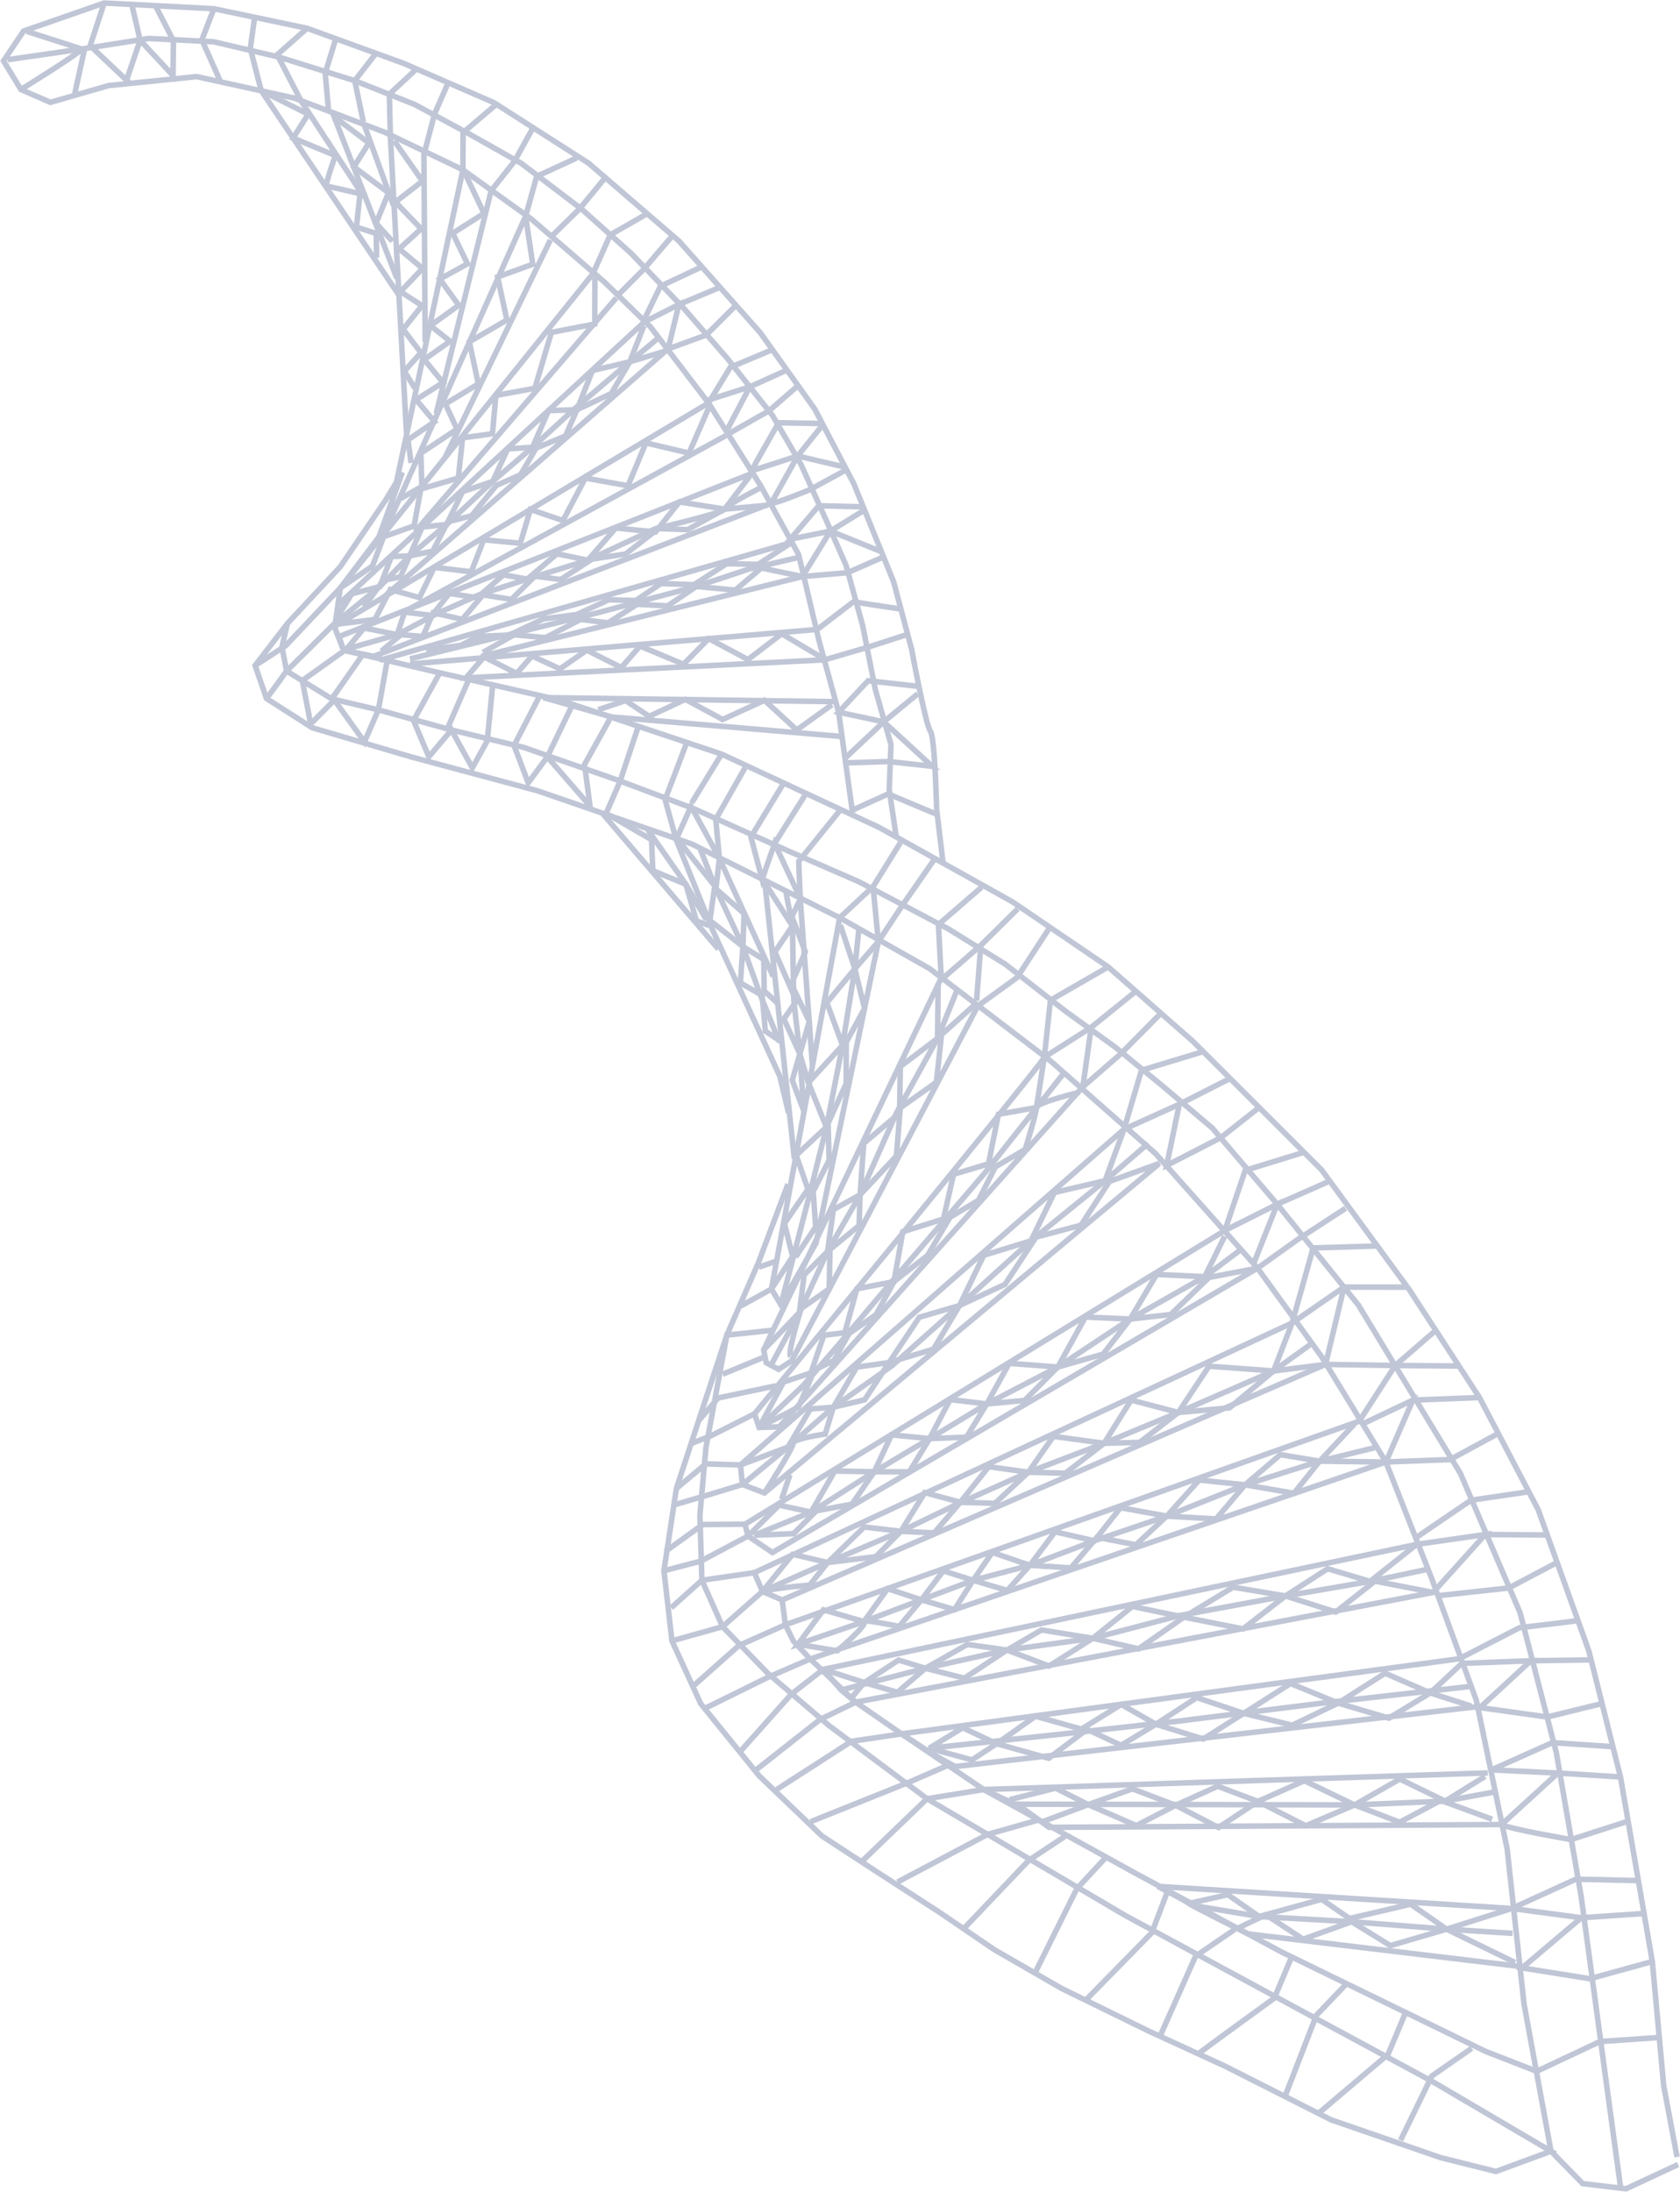<svg xmlns="http://www.w3.org/2000/svg" xmlns:xlink="http://www.w3.org/1999/xlink" width="454.924" height="593.548" viewBox="0 0 454.924 593.548">
  <defs>
    <clipPath id="clip-path">
      <rect id="Rectangle_591" data-name="Rectangle 591" width="454.924" height="593.548" fill="none" stroke="#031d5c" stroke-width="1.5"/>
    </clipPath>
  </defs>
  <g id="Group_51866" data-name="Group 51866" transform="translate(0 0.004)" opacity="0.25">
    <g id="Group_51865" data-name="Group 51865" transform="translate(0 -0.004)" clip-path="url(#clip-path)">
      <path id="Path_46031" data-name="Path 46031" d="M640.672,929.57l-3.62-19.3-3.079-33.633-8.622-49.977-8.564-34.123-13.721-38.269-15.9-30.355L568.2,694.755l-23.817-32.536-34.857-34.812-22.9-20.106L460.74,589.693l-36.162-20.184-42.644-19.842-43.666-14.589-33.417-7.591-25.27-5.943-2.4-6.112,1.512-10.739,10.448-13.811,6.354-17.494-4.542,7.519-12.3,18.068-14.268,15.313-8.757,11.381,3.073,8.936,12.377,7.925,26.936,7.935,34.018,9.12,41.837,14.425,40.051,19.979L438.3,607.777l32.78,25.043,28.359,25.016,27.637,31.034,17.39,24.038,17.362,28.457,12.315,31.324L586.3,805.843l8.373,40.372,4.554,41.873L606.533,928l8.585,8.772,11.741,1.409,14.089-6.575" transform="translate(-186.544 -345.461)" fill="none" stroke="#031d5c" stroke-width="1.5"/>
      <path id="Path_46032" data-name="Path 46032" d="M834.545,1027.871c-.43,1.712-78.473,96.566-78.473,96.566l1.236,3.7,5.451-.158,82.219-92.085,10.191-8.858L865.9,1016.2" transform="translate(-551.755 -741.589)" fill="none" stroke="#031d5c" stroke-width="1.5"/>
      <path id="Path_46033" data-name="Path 46033" d="M813.331,944.309,765.2,1045.122l.7,3.472,3.343,1.772,3.519-2.266,50.42-96.123,10.641-7.711,8.537-13.059" transform="translate(-558.413 -679.561)" fill="none" stroke="#031d5c" stroke-width="1.5"/>
      <path id="Path_46034" data-name="Path 46034" d="M645.014,1048.238l-3.4-24.908-7.266-53.818-6.743-39.028-9.8-37.827-16.165-37.75-27.627-45.592-21.981-27.3-17.6-20.647-13.88-11.744-12.365-10.135-13.245-9.568-16.54-12.9-15.454-9.581-24.2-12.758-19.159-8.345-25.429-11.393-20.953-7.861-25.292-8.8-19.485-4.689-19.786-5.453-12.635-2.971-12.227-7.542-1.257-6.562,1.486-6.318" transform="translate(-206.18 -455.911)" fill="none" stroke="#031d5c" stroke-width="1.5"/>
      <path id="Path_46035" data-name="Path 46035" d="M698.89,1186.476l-7.977,21.219-8.577,19.691-5.938,17.992-7.723,23.546L665.3,1291.2l2.174,18.992,7.789,17.006,15.852,19.569,16.978,16.26,14.54,9.5,17.079,11.032,15.021,10.227,18.151,10.474,23.792,11.646,20.573,9.453,28.732,14.537,29.594,10.214,15.029,3.758,14.9-5.484-32.058-18.839-83.231-44.995-53.664-31.607-26.523-19.785-16.609-14.2-12.235-12.612-5.6-12.572-.543-17.649,1.633-18.283,5.668-30.456,12.28-1.3" transform="translate(-485.515 -865.847)" fill="none" stroke="#031d5c" stroke-width="1.5"/>
      <line id="Line_140" data-name="Line 140" x1="2.25" y2="6.618" transform="translate(211.65 399.37)" fill="none" stroke="#031d5c" stroke-width="1.5"/>
      <path id="Path_46036" data-name="Path 46036" d="M969.145,1368.482l-17.036-.14-9.732,15.073-155.4,55.141,2.184,4.434,4.544,4.829,155.888-53.348,7.3-16.764-13.568,6.436" transform="translate(-574.307 -998.568)" fill="none" stroke="#031d5c" stroke-width="1.5"/>
      <path id="Path_46037" data-name="Path 46037" d="M717.283,1603.329l.875,6.713-12.572,5.6-12.911,11.472" transform="translate(-505.49 -1170.053)" fill="none" stroke="#031d5c" stroke-width="1.5"/>
      <path id="Path_46038" data-name="Path 46038" d="M930.156,1774.1l-13.8-5.379-55.369-26.969-39.737-21.424-40.836-22.538-22.244-15.072-12.412-8.572-12.317-11.7-11.31,4.887-17.735,8.738" transform="translate(-514.041 -1213.196)" fill="none" stroke="#031d5c" stroke-width="1.5"/>
      <path id="Path_46039" data-name="Path 46039" d="M1058.845,1647.539,917.889,1663.7l-5.622-3.083-8.884-5.769,151-20.333,16.323-8.4,15.37-1.853" transform="translate(-659.258 -1185.328)" fill="none" stroke="#031d5c" stroke-width="1.5"/>
      <path id="Path_46040" data-name="Path 46040" d="M1257.73,1906.628l-73.122-8.741s-15.352-7.637-16.034-8.252-8.434-4.623-8.434-4.623l95.853,5.98,17.389-7.938,16.918.4" transform="translate(-846.63 -1374.186)" fill="none" stroke="#031d5c" stroke-width="1.5"/>
      <path id="Path_46041" data-name="Path 46041" d="M915.523,1289.768l-5,20.932-147.146,63.8-5.322-2.318-2.219-5.082,145.643-67.624,14.046-9.711,16.768.023" transform="translate(-551.581 -941.227)" fill="none" stroke="#031d5c" stroke-width="1.5"/>
      <path id="Path_46042" data-name="Path 46042" d="M949.27,1332.487l-11.186,9.69-18.862-.3-14.074,1.784-11.95,9.99-13.841,1.252-10.491,8.094-9.606.248-10.49,8.093-10.022-.249-9.044,8.407-9.374-.284-7.1,8.3-8.992-.434-6.787,6.859-13.043,1.6-4.876,6.107s-13.46,1.1-11.6,1.913" transform="translate(-560.282 -972.401)" fill="none" stroke="#031d5c" stroke-width="1.5"/>
      <path id="Path_46043" data-name="Path 46043" d="M1294.783,1269.369l5.686-20.318,17.649-.543" transform="translate(-944.888 -911.117)" fill="none" stroke="#031d5c" stroke-width="1.5"/>
      <line id="Line_141" data-name="Line 141" y1="0.693" x2="18.031" transform="translate(382.587 378.448)" fill="none" stroke="#031d5c" stroke-width="1.5"/>
      <path id="Path_46044" data-name="Path 46044" d="M989.42,1435.949l-13.268,7.2-17.383.659-17.949-.22-6.95,8.686-13.249-2.288-7.83,9.253-13.353-.781-8.374,7.778-10.506-2.043-7.1,8.3-11.086-.715-6.138,6.824-9.245-2.76-5.039,7.936-8.979-2.645-5.988,7.2s-10.772-2.159-9.559-1.314-7.25,7.922-7.25,7.922l-10.622-1.778" transform="translate(-583.486 -1047.904)" fill="none" stroke="#031d5c" stroke-width="1.5"/>
      <path id="Path_46045" data-name="Path 46045" d="M1417.328,1507.731l15.307-10.427,15.219-2.234" transform="translate(-1034.317 -1091.048)" fill="none" stroke="#031d5c" stroke-width="1.5"/>
      <path id="Path_46046" data-name="Path 46046" d="M985.618,1540.365l-78.249,16.48-82.439,17.364,4.845,5.593,3.944,3.3,156.357-29.716,14.118-15.694-18.575,2.671-12.6,10.025-11.489-3.422-11.44,7.364-14.163-2.37-13.349,8.115-13.932-2.9-10.723,8.626-13.9-2.255-9.331,5.434-10.739-1.512-11.357,6.45-7.266-2.216-9.3,6.081-11.107-3.572" transform="translate(-602.005 -1122.154)" fill="none" stroke="#031d5c" stroke-width="1.5"/>
      <line id="Line_142" data-name="Line 142" x2="17.036" y2="0.139" transform="translate(402.188 415.54)" fill="none" stroke="#031d5c" stroke-width="1.5"/>
      <path id="Path_46047" data-name="Path 46047" d="M1442.946,1574.579l18.61-2.025,13.151-6.934" transform="translate(-1053.011 -1142.533)" fill="none" stroke="#031d5c" stroke-width="1.5"/>
      <path id="Path_46048" data-name="Path 46048" d="M1113.325,1675.771l-14.885,3.646-18.2-2.546,13.756-12.686-18.679.728-8.545,7.991-12.241-5.333-12.7,8.081-12.889-5.3-12.7,8.08-12.7-4.267-11.057,7.214-9.381-5.353-10.825,6.682-12.4-3.5-10.525,7.446-9.2-4.323-9.065,5.549,38.517-4.117,28.946-3.22,39.513-4.949,39.281-4.418" transform="translate(-679.47 -1214.463)" fill="none" stroke="#031d5c" stroke-width="1.5"/>
      <line id="Line_143" data-name="Line 143" x1="16.885" y2="0.243" transform="translate(414.525 449.479)" fill="none" stroke="#031d5c" stroke-width="1.5"/>
      <path id="Path_46049" data-name="Path 46049" d="M695.061,1575.944l-14.19,2.05-8.314,7.459" transform="translate(-490.809 -1150.068)" fill="none" stroke="#031d5c" stroke-width="1.5"/>
      <path id="Path_46050" data-name="Path 46050" d="M1156.01,1747.34l-16.305-1.088-16.508,7.373,17.983.868-15.251,13.936-122.533.76-7.7-5.572-10-4.671,136.5-4.489" transform="translate(-719.328 -1274.353)" fill="none" stroke="#031d5c" stroke-width="1.5"/>
      <path id="Path_46051" data-name="Path 46051" d="M1504.625,1825.879c2.012,1.193,18.8,4.074,18.8,4.074l15.465-4.977" transform="translate(-1098.023 -1331.803)" fill="none" stroke="#031d5c" stroke-width="1.5"/>
      <line id="Line_144" data-name="Line 144" x2="16.954" y2="1.054" transform="translate(421.853 480.14)" fill="none" stroke="#031d5c" stroke-width="1.5"/>
      <path id="Path_46052" data-name="Path 46052" d="M1316.833,1916.714l-16.911,4.664-18.353-2.928,16.05-13.588-18.852-2.513-17.641,5.611-9.716-6.765-16.564,3.866-7.553-5.19-16.911,4.664-8.5-5.919-10.533,2.375" transform="translate(-869.405 -1385.543)" fill="none" stroke="#031d5c" stroke-width="1.5"/>
      <line id="Line_145" data-name="Line 145" y1="1.157" x2="16.966" transform="translate(428.215 518.162)" fill="none" stroke="#031d5c" stroke-width="1.5"/>
      <path id="Path_46053" data-name="Path 46053" d="M1539.826,2050.824l17.122-8.054,16.318-1.123" transform="translate(-1123.712 -1489.922)" fill="none" stroke="#031d5c" stroke-width="1.5"/>
      <path id="Path_46054" data-name="Path 46054" d="M665.3,1548.63l10-2.609,12.769-6.786" transform="translate(-485.515 -1123.28)" fill="none" stroke="#031d5c" stroke-width="1.5"/>
      <path id="Path_46055" data-name="Path 46055" d="M688.263,1527.374l-11.434.085-10.143,7.3" transform="translate(-486.524 -1114.623)" fill="none" stroke="#031d5c" stroke-width="1.5"/>
      <path id="Path_46056" data-name="Path 46056" d="M693.84,1487.588l-9.85,2.991-8.7,2.54" transform="translate(-492.799 -1085.589)" fill="none" stroke="#031d5c" stroke-width="1.5"/>
      <path id="Path_46057" data-name="Path 46057" d="M695.121,1467.207l-9.374-.284-7.966,6.661" transform="translate(-494.621 -1070.508)" fill="none" stroke="#031d5c" stroke-width="1.5"/>
      <path id="Path_46058" data-name="Path 46058" d="M710.867,1416.721l-11.774,5.952-4.966,1.952" transform="translate(-506.55 -1033.872)" fill="none" stroke="#031d5c" stroke-width="1.5"/>
      <path id="Path_46059" data-name="Path 46059" d="M721.435,1388.643l-15.683,3.3-5.143,5.991" transform="translate(-511.28 -1013.382)" fill="none" stroke="#031d5c" stroke-width="1.5"/>
      <line id="Line_146" data-name="Line 146" x1="11.194" y2="4.621" transform="translate(195.691 367.505)" fill="none" stroke="#031d5c" stroke-width="1.5"/>
      <line id="Line_147" data-name="Line 147" x1="8.336" y2="4.6" transform="translate(200.564 349.07)" fill="none" stroke="#031d5c" stroke-width="1.5"/>
      <line id="Line_148" data-name="Line 148" x1="4.468" y2="1.536" transform="translate(205.467 341.607)" fill="none" stroke="#031d5c" stroke-width="1.5"/>
      <path id="Path_46060" data-name="Path 46060" d="M764.885,1672.819l-8.615,6.7-13.62,15.278" transform="translate(-541.961 -1220.764)" fill="none" stroke="#031d5c" stroke-width="1.5"/>
      <path id="Path_46061" data-name="Path 46061" d="M784.6,1705.732l-9.632,4.668-17.345,13.655" transform="translate(-552.888 -1244.782)" fill="none" stroke="#031d5c" stroke-width="1.5"/>
      <path id="Path_46062" data-name="Path 46062" d="M955.706,1433.243l-14.885,3.648-20.2,6.4-21.183,8.472-19.61,6.683-17.456,6.642-15.383,4.063-14.018,5.29-15.547,5.891-17.872,6.144,6.915-9.334,10.957,3.19,6.418-8.918,9.129,3.026,5.953-7.854,8.064,2.563,5.19-7.553,10.193,3.49,6.8-9.068,10.657,2.426,7.066-8.953,12.545,2.27,8.767-9.765,12.415,1.293,9.576-8.175,10.623,1.778,9.473-10.12" transform="translate(-583.486 -1041.206)" fill="none" stroke="#031d5c" stroke-width="1.5"/>
      <path id="Path_46063" data-name="Path 46063" d="M812.161,1737.451l-13.542,2.016L778.381,1752.5" transform="translate(-568.035 -1267.93)" fill="none" stroke="#031d5c" stroke-width="1.5"/>
      <path id="Path_46064" data-name="Path 46064" d="M849.722,1768.616l-10.928,4.738-26.474,10.629" transform="translate(-592.803 -1290.674)" fill="none" stroke="#031d5c" stroke-width="1.5"/>
      <path id="Path_46065" data-name="Path 46065" d="M897.185,1793.225l-15.336,2.5-17.441,16.78" transform="translate(-630.815 -1308.632)" fill="none" stroke="#031d5c" stroke-width="1.5"/>
      <path id="Path_46066" data-name="Path 46066" d="M937.836,1823.459l-14.086,3.993-24.355,12.886" transform="translate(-656.347 -1330.696)" fill="none" stroke="#031d5c" stroke-width="1.5"/>
      <path id="Path_46067" data-name="Path 46067" d="M842.859,1605.181l22.826-5.886,22.1-4.938,23.228-3.179,23.59-6.187,28.576-5.281,22.928-3.942,15.683-3.3" transform="translate(-615.089 -1147.533)" fill="none" stroke="#031d5c" stroke-width="1.5"/>
      <path id="Path_46068" data-name="Path 46068" d="M1011.156,1587.488l-15.76-3.067-10.606,8.36-13.618-4.35-11.486,8.927-16.025-3.181-12.285,8.578L919,1599.9l-11.82,7.515-11.408-4.336-11.555,7.629-10.541-2.691-7.584,6.51-8.979-2.645-3.3,3.944" transform="translate(-623.085 -1156.255)" fill="none" stroke="#031d5c" stroke-width="1.5"/>
      <path id="Path_46069" data-name="Path 46069" d="M1077.877,1700.021l-11.107-3.571-11.207,6.831-13.734-4.083-12.422,5.987-13.168-3.2-10.941,6.947-12.82-4-9.447,5.7-9.2-4.323-10.375,7.827-14.116-3.932-6.657,4.381-11.605-3.155" transform="translate(-679.47 -1238.009)" fill="none" stroke="#031d5c" stroke-width="1.5"/>
      <path id="Path_46070" data-name="Path 46070" d="M1140.466,1780.124l-10.825,6.682-12.275-5.98-12.237,7.016-13.605-6.559-12.571,5.6-10.876-4.1-11.425,5.153-11.674-4.451-11.993,4.274-8.816-4.473-12.443,3.127" transform="translate(-738.323 -1299.071)" fill="none" stroke="#031d5c" stroke-width="1.5"/>
      <path id="Path_46071" data-name="Path 46071" d="M1016.779,1798.8l92.038.2,24.511-1.036,13.774-2.547" transform="translate(-742.01 -1310.235)" fill="none" stroke="#031d5c" stroke-width="1.5"/>
      <path id="Path_46072" data-name="Path 46072" d="M1167.09,1809.231l-13.919-5.113-11.125,5.918-12.206-4.684-13.221,5.639-12.956-6.593-10.675,7.063-11.626-6.015-10.628,5.5-13.039-5.68-12.108,4.539" transform="translate(-763.032 -1316.581)" fill="none" stroke="#031d5c" stroke-width="1.5"/>
      <path id="Path_46073" data-name="Path 46073" d="M1200.641,1910.286l16.524,2.765,25.031,1.405,25.714,2.02,17.868,1.136" transform="translate(-876.186 -1394.059)" fill="none" stroke="#031d5c" stroke-width="1.5"/>
      <path id="Path_46074" data-name="Path 46074" d="M1315.38,1931.662l-18.545-9.028-15.233,4.446-10.481-6.465-13.138,4.724-10.1-6.615-7.606,3.652" transform="translate(-905.113 -1400.217)" fill="none" stroke="#031d5c" stroke-width="1.5"/>
      <path id="Path_46075" data-name="Path 46075" d="M804.1,881.921l-3.313-45.449-.4-9.988,10.98-13.579" transform="translate(-584.099 -593.229)" fill="none" stroke="#031d5c" stroke-width="1.5"/>
      <path id="Path_46076" data-name="Path 46076" d="M774.4,959.38l-3.952-37-4.028-37.708,7.464,11.693-4.742,7.01,5.815,13.3-3.383,4.858,4.314,9.477-2.049,7.128,3.127,8.326" transform="translate(-559.304 -645.602)" fill="none" stroke="#031d5c" stroke-width="1.5"/>
      <path id="Path_46077" data-name="Path 46077" d="M732.75,824.764l-14.56-31.985-.991-10.563,8.164-14.384" transform="translate(-523.386 -560.337)" fill="none" stroke="#031d5c" stroke-width="1.5"/>
      <line id="Line_149" data-name="Line 149" x1="31.313" y1="36.646" transform="translate(163.23 220.377)" fill="none" stroke="#031d5c" stroke-width="1.5"/>
      <path id="Path_46078" data-name="Path 46078" d="M257.968,235.885l-1.743-14.53s-.455-19.668-1.7-21.161-5.07-22.153-5.07-22.153l-4.865-18.265-10.762-26.531-10.627-20.3L208.457,92.28,186.481,67.512,161.968,46.387,136.341,30,112,19.4l-26.24-9.53L60.52,4.571,30.8,3.023,8.979,10.611,3.558,18.7l4.7,7.745,7.983,3.477,15.747-4.537L55.838,22.95l26.432,5.816L106.74,38l21.2,10.186,18.443,13.257,20.02,17.268L178.74,90.733l15.713,20.615L208.5,133.61l10.351,18.755,5.521,23.3,5.316,19.411,3.783,27.29" transform="translate(-2.597 -2.205)" fill="none" stroke="#031d5c" stroke-width="1.5"/>
      <path id="Path_46079" data-name="Path 46079" d="M625.365,709.587,563.087,704.3l-18.605-5.255,78.823,1.1" transform="translate(-397.344 -510.138)" fill="none" stroke="#031d5c" stroke-width="1.5"/>
      <line id="Line_150" data-name="Line 150" y1="9.298" x2="109.473" transform="translate(111.042 170.511)" fill="none" stroke="#031d5c" stroke-width="1.5"/>
      <path id="Path_46080" data-name="Path 46080" d="M382.3,575.413l111.017-31.737-9,5.892-8.587-.152-8.8,5.665-8.942-.307-6.862,4.609-7.29-.221-8.713,4.014-8.951,1.166-9.3,4.391-8.387.357-4.639,2.412-8.773,1.244" transform="translate(-278.991 -396.754)" fill="none" stroke="#031d5c" stroke-linecap="round" stroke-linejoin="round" stroke-width="1.5"/>
      <path id="Path_46081" data-name="Path 46081" d="M482.174,584.855l86.984-21.628,12.163-1.033,9.91-4.337" transform="translate(-351.874 -407.103)" fill="none" stroke="#031d5c" stroke-width="1.5"/>
      <path id="Path_46082" data-name="Path 46082" d="M451.37,472.276,339.708,516.4l1.236,3.7,8.145,1.649,107.644-41.438c1.091.159,10.336-3.624,10.336-3.624l9.686-5.278" transform="translate(-247.907 -344.017)" fill="none" stroke="#031d5c" stroke-width="1.5"/>
      <line id="Line_151" data-name="Line 151" x1="85.648" y2="46.904" transform="translate(110.901 117.965)" fill="none" stroke="#031d5c" stroke-width="1.5"/>
      <path id="Path_46083" data-name="Path 46083" d="M337.191,425.687l100.735-60.2,5.881-9.654,10.851-4.56" transform="translate(-246.07 -256.349)" fill="none" stroke="#031d5c" stroke-width="1.5"/>
      <path id="Path_46084" data-name="Path 46084" d="M368.787,419.49l77.654-67.8-9.724,2.94-5.006,8.584-9.3,4.391-3.09,7.1-7.972,3.281-4.21,7.242-6.521,2.858-6.756,8.243-6.412,1.639-4.087,7.928-6.258,1.284-2.472,5.677-4.63.939L364.75,421" transform="translate(-266.182 -256.652)" fill="none" stroke="#031d5c" stroke-width="1.5"/>
      <path id="Path_46085" data-name="Path 46085" d="M338.06,386.628l83.157-76.8,9.326-4.7-2.917,12.026,10.287-3.75,7.821-7.779" transform="translate(-246.705 -222.675)" fill="none" stroke="#031d5c" stroke-width="1.5"/>
      <line id="Line_152" data-name="Line 152" x1="54.493" y2="63.324" transform="translate(112.397 80.669)" fill="none" stroke="#031d5c" stroke-width="1.5"/>
      <line id="Line_153" data-name="Line 153" x1="28.475" y2="58.828" transform="translate(120.558 64.976)" fill="none" stroke="#031d5c" stroke-width="1.5"/>
      <path id="Path_46086" data-name="Path 46086" d="M385.6,259.376l38.121-85.334,3.023-10.818,10.828-4.992" transform="translate(-281.4 -115.47)" fill="none" stroke="#031d5c" stroke-width="1.5"/>
      <path id="Path_46087" data-name="Path 46087" d="M437.075,205.507l14.878-60.319,6.335-8,4.982-9.015" transform="translate(-318.962 -93.532)" fill="none" stroke="#031d5c" stroke-width="1.5"/>
      <path id="Path_46088" data-name="Path 46088" d="M391.229,214.456,410.853,122.2l.049-10.085,9.04-7.67" transform="translate(-285.505 -76.219)" fill="none" stroke="#031d5c" stroke-width="1.5"/>
      <path id="Path_46089" data-name="Path 46089" d="M425.139,154.371l-.347-50.8,2.884-10.984,3.478-7.983" transform="translate(-309.998 -61.736)" fill="none" stroke="#031d5c" stroke-width="1.5"/>
      <path id="Path_46090" data-name="Path 46090" d="M394.81,168.37l-4.365-80.1-.275-11.727,7.1-6.615" transform="translate(-284.732 -51.031)" fill="none" stroke="#031d5c" stroke-width="1.5"/>
      <line id="Line_154" data-name="Line 154" x2="7.912" y2="21.809" transform="translate(98.643 33.845)" fill="none" stroke="#031d5c" stroke-width="1.5"/>
      <line id="Line_155" data-name="Line 155" x2="17.305" y2="44.579" transform="translate(90.163 30.784)" fill="none" stroke="#031d5c" stroke-width="1.5"/>
      <path id="Path_46091" data-name="Path 46091" d="M301.346,74.155l-17.11-26.131L277.767,35.5l8.1-7.154" transform="translate(-202.704 -20.682)" fill="none" stroke="#031d5c" stroke-width="1.5"/>
      <path id="Path_46092" data-name="Path 46092" d="M841.282,1325.7l-5.031,13-17.485-1.284-8.306,12.527-12.786-3.354-7.31,11.7-13.747-1.873-6.765,9.717-10.738-1.512-7.68,9.635-9.627-2.611-6.465,10.481-9.94-1.165-9.89,9.622-9.476-2.228-8.178,10.052-10.8,9.54-13.705,3.844" transform="translate(-491.386 -967.452)" fill="none" stroke="#031d5c" stroke-width="1.5"/>
      <path id="Path_46093" data-name="Path 46093" d="M764.044,1413.828,781.7,1406l19.83-8.458,14.829-7.153,19.68-8.84,20.512-7.844,20.1-8.342,25.791-11.243,10.143-7.295" transform="translate(-557.573 -982.869)" fill="none" stroke="#031d5c" stroke-width="1.5"/>
      <path id="Path_46094" data-name="Path 46094" d="M884.111,1223.191l6.538-16.463-14.181,7.119-129.936,79.531.819,3.205,6.6,4.461,131.369-77.007,11.024-7.862,12.817-8.347" transform="translate(-544.793 -880.627)" fill="none" stroke="#031d5c" stroke-width="1.5"/>
      <line id="Line_156" data-name="Line 156" y1="6.055" x2="13.718" transform="translate(345.856 320.046)" fill="none" stroke="#031d5c" stroke-width="1.5"/>
      <path id="Path_46095" data-name="Path 46095" d="M1227.359,1175.981l5.508-16.28,15.731-4.861" transform="translate(-895.684 -842.761)" fill="none" stroke="#031d5c" stroke-width="1.5"/>
      <path id="Path_46096" data-name="Path 46096" d="M882.659,1107.239l-10.606,8.36-14.68,7.535,3.415-16.559-14.98,6.772-103.859,90.89.541,5.3,5.969,2.284,106.937-89.233-13.521,4.875-7.693,11.844-12.176,3.244-8.423,12.794-12.306,5.719-7.044,11.811-12.027,3.625-6.615,10.1-8.473,2.008-2.216,7.266s-8.773,1.244-8.7,2.54-7.74,13.408-7.74,13.408" transform="translate(-541.448 -807.539)" fill="none" stroke="#031d5c" stroke-width="1.5"/>
      <line id="Line_157" data-name="Line 157" y1="6.818" x2="13.417" transform="translate(319.339 292.218)" fill="none" stroke="#031d5c" stroke-width="1.5"/>
      <path id="Path_46097" data-name="Path 46097" d="M867.694,1053.278l-17.143,5.2-4.744,15.979-5.114,13.919-13.739,3.2-6.328,13.073-12.791,3.926-6.56,13.6-10.88,3.175-8.19,12.262-8.773,1.244-6.315,10.862-6.215.459-6.083,10.33-12.872,4.84" transform="translate(-541.448 -768.645)" fill="none" stroke="#031d5c" stroke-width="1.5"/>
      <path id="Path_46098" data-name="Path 46098" d="M878.632,1238.852l-5.4,10.944-13.031-.611-7.16,12.076-12.117-.528-7.473,13.523-13.181-.993-6.048,10.979-9.94-1.164-5.551,10.562-10.322-1.014-4.67,10-10.67-.215-6.43,11.128-8.678-1.881-8.4,8.373" transform="translate(-547.005 -904.07)" fill="none" stroke="#031d5c" stroke-width="1.5"/>
      <path id="Path_46099" data-name="Path 46099" d="M892.07,1257.02l-13.124,2.515-10.389,10.037-10.983,1.231-7.3,9.485-12.293,3.51-9.01,9.055-10.219.93-5.5,9-9.988.4-5.5,9-9.49-.018-6.035,8.768-9.653,1.809-6.172,6.176-10.636.433,15.4-6.273,17.1-10.913,14.993-8.982,15.491-9.4,19.229-9.985,19.59-13,20.19-11.465,9.877-7.411" transform="translate(-551.538 -913.611)" fill="none" stroke="#031d5c" stroke-width="1.5"/>
      <path id="Path_46100" data-name="Path 46100" d="M743.947,1238.119l12.332-10.141,12.3-10.789,16.036-11.376,18.123-16.167,19.35-17.531,20.067-16.269,11.684-10.107" transform="translate(-542.907 -836.12)" fill="none" stroke="#031d5c" stroke-width="1.5"/>
      <path id="Path_46101" data-name="Path 46101" d="M1056.891,1001.4l2.268-16.108-12.7,8.081,1.654-15.426,15.641-9.016" transform="translate(-763.669 -707.093)" fill="none" stroke="#031d5c" stroke-width="1.5"/>
      <line id="Line_158" data-name="Line 158" y1="9.874" x2="12.216" transform="translate(295.49 268.327)" fill="none" stroke="#031d5c" stroke-width="1.5"/>
      <path id="Path_46102" data-name="Path 46102" d="M950.663,919.809l1.156-15.009-10.688,9.274-.788-14.906,11.684-10.107" transform="translate(-686.229 -648.805)" fill="none" stroke="#031d5c" stroke-width="1.5"/>
      <line id="Line_159" data-name="Line 159" y1="9.887" x2="10.005" transform="translate(265.59 246.108)" fill="none" stroke="#031d5c" stroke-width="1.5"/>
      <line id="Line_160" data-name="Line 160" y1="11.961" x2="7.426" transform="translate(236.414 228.16)" fill="none" stroke="#031d5c" stroke-width="1.5"/>
      <path id="Path_46103" data-name="Path 46103" d="M837.881,1059.378l-2.14,13.631-10.3,1.845-2.671,13.4-9.469,2.841-2.739,12.1-11,3.442-2.4,13.515-10.035,1.96-3.272,11.871-5.682.692-3.491,10.193-7.408,2.471-6.629,12.308,11.881-11.287,9.555-11.034,13.088-15.509,26.442-30.9,21.811-27.54" transform="translate(-555.091 -773.096)" fill="none" stroke="#031d5c" stroke-width="1.5"/>
      <path id="Path_46104" data-name="Path 46104" d="M847.352,1094.561s-11.679,2.827-11.611,4.123-3.039,11.339-3.039,11.339l-8.07,4.716-4.589,9.081-7.687,4.567-6.083,10.33-9.113,7.111-4.855,8.966-7.271,5.064-4.16,7.369-5.2,2.484-4.4,10.112-10.628,5.5" transform="translate(-555.091 -798.771)" fill="none" stroke="#031d5c" stroke-width="1.5"/>
      <path id="Path_46105" data-name="Path 46105" d="M812.458,985.316l-.164,14.914-10.082,7.639-.2,12.575-9.7,8.225-1,13.918-7.239,4.023-1.567,11.348-6.339,6.314-1.28,10.206L765.2,1084.61" transform="translate(-558.413 -719.048)" fill="none" stroke="#031d5c" stroke-width="1.5"/>
      <path id="Path_46106" data-name="Path 46106" d="M823.018,990.7l-5.441,13.46-11.07,20.082-9.914,22.275-8.806,15.37-7.619,16.521-7.732,14.36" transform="translate(-563.697 -722.975)" fill="none" stroke="#031d5c" stroke-width="1.5"/>
      <path id="Path_46107" data-name="Path 46107" d="M791.693,927.007l3.919,11.838L788.037,948l4.251,11.561-9.258,10.108,4.883,12.047-8.176,7.625,3.173,9.191-6.356,9.261,2.208,8.982-5.731,8.795" transform="translate(-564.131 -676.496)" fill="none" stroke="#031d5c" stroke-width="1.5"/>
      <path id="Path_46108" data-name="Path 46108" d="M804.29,931.159l-1.079,10.715-3.324,20.714-4.375,22.154-4.5,18.089-7.565,29" transform="translate(-571.73 -679.526)" fill="none" stroke="#031d5c" stroke-width="1.5"/>
      <path id="Path_46109" data-name="Path 46109" d="M816.937,862.262l-8.457,12.146-6.5,9.832-7.36,35.6-9.511,46.01L775.6,982.6l-2.566-4.283L791.5,877.775l9.044-8.407,1.436,14.872-6.37,7.356,2.629,10.74-4.957,9.14-.015,11.179L788.377,933.4l.271,10.038-4.319,8.461.681,9.583-5.461,8.174" transform="translate(-564.131 -629.248)" fill="none" stroke="#031d5c" stroke-width="1.5"/>
      <path id="Path_46110" data-name="Path 46110" d="M841.666,1006.782l-9.016,8.1-1.4,12.9-9.772,6.929-1.043,13.053-9.844,10.486-.253,8.332-7.889,6.482-.216,10.67-7.6,5.342s-3.781,12.072-2.871,12.891" transform="translate(-577.697 -734.713)" fill="none" stroke="#031d5c" stroke-width="1.5"/>
      <path id="Path_46111" data-name="Path 46111" d="M765.8,815.684l-6.937-14.841-3.385,9.711L752.443,799.1l8.929-14.684" transform="translate(-549.107 -572.44)" fill="none" stroke="#031d5c" stroke-width="1.5"/>
      <line id="Line_161" data-name="Line 161" y1="13.087" x2="8.234" transform="translate(209.755 215.315)" fill="none" stroke="#031d5c" stroke-width="1.5"/>
      <path id="Path_46112" data-name="Path 46112" d="M707.974,890.986l-2.342-9.885-18.361-39.973-9.727-24.182,4.03-9.008,7.678,14.109-.951,8.239,7.633,6.7-.306,8.942,5.645,3.515.1,8.486,3.917,3.605" transform="translate(-494.448 -589.603)" fill="none" stroke="#031d5c" stroke-width="1.5"/>
      <line id="Line_162" data-name="Line 162" y1="13.164" x2="8.056" transform="translate(187.334 204.205)" fill="none" stroke="#031d5c" stroke-width="1.5"/>
      <path id="Path_46113" data-name="Path 46113" d="M669.447,771.022l-3-10.8,5.782-15.21" transform="translate(-486.351 -543.68)" fill="none" stroke="#031d5c" stroke-width="1.5"/>
      <path id="Path_46114" data-name="Path 46114" d="M679.84,842.273l9.836,12.3-1.326,9.342,8.953,7.066-.694,9.828,5.9,3.414.857,9.66,4.581,3.051" transform="translate(-496.124 -614.66)" fill="none" stroke="#031d5c" stroke-width="1.5"/>
      <path id="Path_46115" data-name="Path 46115" d="M701.788,851.054l3.9,9.932,7.627,16.408,4.574,12.756,5.284,13.066" transform="translate(-512.141 -621.068)" fill="none" stroke="#031d5c" stroke-width="1.5"/>
      <path id="Path_46116" data-name="Path 46116" d="M787.383,893.024l1.8,9.437.364,20,1.641,14.645,1.077,15.454" transform="translate(-574.605 -651.697)" fill="none" stroke="#031d5c" stroke-width="1.5"/>
      <path id="Path_46117" data-name="Path 46117" d="M795.133,902.883l-2.032,4.181,3.627,9.6-3.786,8.692,4.869,10.141-2.568,8.8,2.317,7.762" transform="translate(-578.661 -658.891)" fill="none" stroke="#031d5c" stroke-width="1.5"/>
      <path id="Path_46118" data-name="Path 46118" d="M606.942,753.206l3.864-8.87,4.786-14.378" transform="translate(-442.925 -532.697)" fill="none" stroke="#031d5c" stroke-width="1.5"/>
      <path id="Path_46119" data-name="Path 46119" d="M609.854,816.473l11.622,6.751.357,8.387,8.947,3.686,2.863,9.9,3.448,1.291" transform="translate(-445.05 -595.832)" fill="none" stroke="#031d5c" stroke-width="1.5"/>
      <path id="Path_46120" data-name="Path 46120" d="M648.786,831.089l10.405,14.875,5.533,9.586" transform="translate(-473.462 -606.499)" fill="none" stroke="#031d5c" stroke-width="1.5"/>
      <path id="Path_46121" data-name="Path 46121" d="M587.288,744.967l-1.581-11.875,6.806-12.231" transform="translate(-427.428 -526.058)" fill="none" stroke="#031d5c" stroke-width="1.5"/>
      <path id="Path_46122" data-name="Path 46122" d="M535.651,727.577l-11.533-13.255-5.174,7.033-3.827-10.109,6.837-13.273" transform="translate(-375.915 -509.355)" fill="none" stroke="#031d5c" stroke-width="1.5"/>
      <line id="Line_163" data-name="Line 163" y1="13.783" x2="6.636" transform="translate(148.204 191.185)" fill="none" stroke="#031d5c" stroke-width="1.5"/>
      <path id="Path_46123" data-name="Path 46123" d="M435.8,678.033l-1.461,14.982-4.033,7.319-5.656-10.273-6.115,7.255-4.16-9.832,7.037-12.764" transform="translate(-302.4 -492.387)" fill="none" stroke="#031d5c" stroke-width="1.5"/>
      <line id="Line_164" data-name="Line 164" y1="12.595" x2="5.487" transform="translate(121.345 184.261)" fill="none" stroke="#031d5c" stroke-width="1.5"/>
      <path id="Path_46124" data-name="Path 46124" d="M266.992,436.5c.9-1.087,5.456-7.437,5.456-7.437l12.8-12.679,12.459-10.192,8.052-8.311,10.036-8.5,12.468-11.664,10.777-9.235,11.24-10.3,15.092-12.843,7.634-6.383" transform="translate(-194.841 -247.354)" fill="none" stroke="#031d5c" stroke-width="1.5"/>
      <line id="Line_165" data-name="Line 165" y1="11.967" x2="8.379" transform="translate(89.833 177.282)" fill="none" stroke="#031d5c" stroke-width="1.5"/>
      <path id="Path_46125" data-name="Path 46125" d="M255.623,336.737l8.213-5.287,14.855-15.69,68.418-85.116,4.686-10.518,9.84-5.633" transform="translate(-186.545 -156.529)" fill="none" stroke="#031d5c" stroke-width="1.5"/>
      <path id="Path_46126" data-name="Path 46126" d="M248.3,254.612l-1.882-12.639.479-12.244-4.256-14.939-3.429-17.323-4.5-16.313-5.415-12.279-6.771-14.98L214.8,140.612l-12.257-15.47-11.811-13.586L176.516,96.71l-13.37-11.946-16.34-12.394-14.738-8.32L117.885,56.4l-16.2-6.423L81.246,43.6,63.435,39.431,45.883,38.54,27.751,41.4,7.712,44.284" transform="translate(-5.628 -28.124)" fill="none" stroke="#031d5c" stroke-width="1.5"/>
      <path id="Path_46127" data-name="Path 46127" d="M662.748,702.266l-9.517,6.829-8.744-8.03-11.337,5.192-10.08-5.446-9.81,4.592-6.378-4.255-7.408,2.472" transform="translate(-437.476 -511.427)" fill="none" stroke="#031d5c" stroke-width="1.5"/>
      <path id="Path_46128" data-name="Path 46128" d="M563.017,641.386,552.459,635.1l-9.163,6.984L532.684,636.4l-6.825,6.946-11.785-4.922-5.065,5.813-9.348-4.705L492.39,644.6l-7.551-3.5-4.17,4.727-8.815-4.473-4.9,5.675,97.1-4.874,11.478-3.337L586.1,635.4" transform="translate(-340.768 -463.472)" fill="none" stroke="#031d5c" stroke-width="1.5"/>
      <path id="Path_46129" data-name="Path 46129" d="M853.957,799.981l9.732-4.413,13.2,5.541" transform="translate(-623.188 -580.576)" fill="none" stroke="#031d5c" stroke-width="1.5"/>
      <path id="Path_46130" data-name="Path 46130" d="M841.812,703.379l10.731-10.1-12.207-2.6,7.979-8.526L862,683.681" transform="translate(-613.248 -497.809)" fill="none" stroke="#031d5c" stroke-width="1.5"/>
      <path id="Path_46131" data-name="Path 46131" d="M868,695.233l-9.217,7.593,13.115,12.045-11.681-1.289-11.333.339" transform="translate(-619.483 -507.355)" fill="none" stroke="#031d5c" stroke-width="1.5"/>
      <path id="Path_46132" data-name="Path 46132" d="M515.585,558.939l-12.925,3.023L488.354,566.7l-26.746,7.133-50.813,12.479" transform="translate(-299.783 -407.893)" fill="none" stroke="#031d5c" stroke-width="1.5"/>
      <path id="Path_46133" data-name="Path 46133" d="M819.965,610.347l9.494-7.261,12.667,1.93" transform="translate(-598.382 -440.109)" fill="none" stroke="#031d5c" stroke-linecap="round" stroke-linejoin="round" stroke-width="1.5"/>
      <path id="Path_46134" data-name="Path 46134" d="M587.174,507.094l-12.321-.3-7.752,9.075,10.888-2.222-7.581,12.316-11.128-2.315-7.049,6-10.538-1-7.781,5.264-8.255-.43-7.88,5.01-7.414-.908-9.532,4.923-8.532-.762-8.413,4.778" transform="translate(-353.124 -369.838)" fill="none" stroke="#031d5c" stroke-width="1.5"/>
      <path id="Path_46135" data-name="Path 46135" d="M841.34,511.107l-9.231,5.688,13.814,5.6" transform="translate(-607.245 -372.987)" fill="none" stroke="#031d5c" stroke-width="1.5"/>
      <path id="Path_46136" data-name="Path 46136" d="M758.283,445.442l7.164-12.814-12.525,4.042c.232-.532,7.369-13.041,7.369-13.041l12.144.225" transform="translate(-549.456 -309.149)" fill="none" stroke="#031d5c" stroke-width="1.5"/>
      <path id="Path_46137" data-name="Path 46137" d="M805.695,427.455l-6.425,7.965,12.635,2.972" transform="translate(-583.279 -311.941)" fill="none" stroke="#031d5c" stroke-width="1.5"/>
      <path id="Path_46138" data-name="Path 46138" d="M730.11,399.647l10.937-6.212,7.788-6.737" transform="translate(-532.809 -282.198)" fill="none" stroke="#031d5c" stroke-width="1.5"/>
      <path id="Path_46139" data-name="Path 46139" d="M713.532,399.135l6.064-11.5-11.76,3.741" transform="translate(-516.554 -282.882)" fill="none" stroke="#031d5c" stroke-width="1.5"/>
      <line id="Line_166" data-name="Line 166" y1="4.514" x2="9.987" transform="translate(203.042 100.24)" fill="none" stroke="#031d5c" stroke-width="1.5"/>
      <path id="Path_46140" data-name="Path 46140" d="M424.163,476.767l-6.888,9.03-12.235-1.952-6.5,8.143-10.716-1.08-7.6,8.721L371.9,497.9l-8.044,6.838-6.472-1.131-7.125,6.182-7.514-1.162-4.71,5.968-7.414-.908-2.018,6.086-8.933-1.781-4.809,5.714-11.942,8.517,2.268,11.752,6.416-6.492,8.139,11.354,3.786-8.692,2.34-13.122" transform="translate(-221.061 -347.927)" fill="none" stroke="#031d5c" stroke-width="1.5"/>
      <path id="Path_46141" data-name="Path 46141" d="M347.111,531.384l13.742-3.933,10.96-5.779,11.259-5.015,13.034-4.242,16.367-5.112,18.268-8.505s18.573-4.362,18.782-5.326,10.505-6.188,10.505-6.188" transform="translate(-253.31 -355.602)" fill="none" stroke="#031d5c" stroke-width="1.5"/>
      <path id="Path_46142" data-name="Path 46142" d="M486.748,506.3,475.1,507.35l-10.018,5.556-7.9-.275-8.908,6.883-9.027,1.344-8.545,5.564-6.982-.931-6.338,6.315-7.691-1.24-5.629,6.623-7.892-1.749-2.782,6.386-5.917-.467-5.311,4.441" transform="translate(-278.89 -369.48)" fill="none" stroke="#031d5c" stroke-width="1.5"/>
      <path id="Path_46143" data-name="Path 46143" d="M645.794,281.27l4.3-8.893,11.414-5.37" transform="translate(-471.278 -194.852)" fill="none" stroke="#031d5c" stroke-width="1.5"/>
      <line id="Line_167" data-name="Line 167" y1="4.66" x2="11.106" transform="translate(183.839 77.799)" fill="none" stroke="#031d5c" stroke-width="1.5"/>
      <path id="Path_46144" data-name="Path 46144" d="M619.8,251.169l6.748-6.77,8.161-9.53" transform="translate(-452.311 -171.399)" fill="none" stroke="#031d5c" stroke-width="1.5"/>
      <path id="Path_46145" data-name="Path 46145" d="M551.979,193.508l7.744-7.6,7.166-8.7" transform="translate(-402.815 -129.32)" fill="none" stroke="#031d5c" stroke-width="1.5"/>
      <path id="Path_46146" data-name="Path 46146" d="M439.789,406.766l-5.564,12.772-11.671-2.763-4.846,11.608-11.548-2.076-6.064,11.5-8.824-3-2.722,9.156-9.929-.948-3.354,8.669-10.029-1.2-3.986,8.183-7.914-2.181-4.164,8.106-9.815,1.213" transform="translate(-247.652 -296.842)" fill="none" stroke="#031d5c" stroke-width="1.5"/>
      <path id="Path_46147" data-name="Path 46147" d="M419.966,326.552l-3.818,9.734-10.1,2.354-4.2,10.621-7.7.234-4.327,9.934-6.736.443-4.041,8.792-8.172,2.772-4.3,8.892-6.636.7-3.4,7.805-4.93.174-3.123,8.137-7.609,1.962-4.309,6.987" transform="translate(-245.613 -238.305)" fill="none" stroke="#031d5c" stroke-width="1.5"/>
      <path id="Path_46148" data-name="Path 46148" d="M409.931,277.84l-.024,12.653-11.752,2.268L393.67,307.9l-10.556,1.945-.926,10.361-8.086,1.121-1.157,10.893-10.155,2.963-1.813,9.975-8.249,2.949-3.046,7.96-8.7,5.92" transform="translate(-248.839 -202.757)" fill="none" stroke="#031d5c" stroke-width="1.5"/>
      <path id="Path_46149" data-name="Path 46149" d="M434.979,216.738l1.942,12.982-9.523,3.45,2.522,11.652-10.173,5.91,2.423,11.4-8.9,5.41,3.135,6.853-9.8,6.5.3,9-5.889,3.344" transform="translate(-292.654 -158.167)" fill="none" stroke="#031d5c" stroke-width="1.5"/>
      <path id="Path_46150" data-name="Path 46150" d="M357.787,71.983,355.465,60.84l5.76-7.41" transform="translate(-259.406 -38.991)" fill="none" stroke="#031d5c" stroke-width="1.5"/>
      <path id="Path_46151" data-name="Path 46151" d="M424.222,173.457l5.169,10.905-8.468,5.387,3.991,8.281-7.494,4.123,5.141,7.094-7.68,5.518,5.336,4.224-7.016,4.964,5.1,6.23L411,234.815l5,5.975-7.194,4.886.852,6.281" transform="translate(-298.331 -126.582)" fill="none" stroke="#031d5c" stroke-width="1.5"/>
      <path id="Path_46152" data-name="Path 46152" d="M406.863,295.855l-5.922-3.846Z" transform="translate(-292.593 -213.097)" fill="none" stroke="#031d5c" stroke-width="1.5"/>
      <path id="Path_46153" data-name="Path 46153" d="M403.913,312.665l5.119-6.423Z" transform="translate(-294.762 -223.484)" fill="none" stroke="#031d5c" stroke-width="1.5"/>
      <path id="Path_46154" data-name="Path 46154" d="M408.753,336.342l-4.841-6.329Z" transform="translate(-294.761 -240.831)" fill="none" stroke="#031d5c" stroke-width="1.5"/>
      <path id="Path_46155" data-name="Path 46155" d="M409.668,353.435l-4.5,5,2.844,4.615" transform="translate(-295.676 -257.923)" fill="none" stroke="#031d5c" stroke-width="1.5"/>
      <path id="Path_46156" data-name="Path 46156" d="M335.595,117.5l9.207,6.966-4.078,6.455,9.385,7.042-3.377,8.237,4.417,4.879" transform="translate(-244.905 -85.743)" fill="none" stroke="#031d5c" stroke-width="1.5"/>
      <path id="Path_46157" data-name="Path 46157" d="M326.746,56.934l-.857-9.66,2.954-9.688" transform="translate(-237.822 -27.428)" fill="none" stroke="#031d5c" stroke-width="1.5"/>
      <path id="Path_46158" data-name="Path 46158" d="M22.6,31.518l14.811,4.763c-.463,1.064-16.463,10.955-16.463,10.955" transform="translate(-15.285 -23)" fill="none" stroke="#031d5c" stroke-width="1.5"/>
      <line id="Line_168" data-name="Line 168" y1="11.749" x2="2.585" transform="translate(20.246 13.59)" fill="none" stroke="#031d5c" stroke-width="1.5"/>
      <path id="Path_46159" data-name="Path 46159" d="M94.137,3.023,90.344,14.585l10.763,10.176" transform="translate(-65.93 -2.205)" fill="none" stroke="#031d5c" stroke-width="1.5"/>
      <path id="Path_46160" data-name="Path 46160" d="M252.014,16.886l-1.194,8.556,2.944,11.413,37.1,55.1,6.609-6.935-6.346-5.3,5.952-5.427-6.969-7.257,7.325-5.673-7.684-10.946" transform="translate(-183.04 -12.322)" fill="none" stroke="#031d5c" stroke-width="1.5"/>
      <path id="Path_46161" data-name="Path 46161" d="M261.716,90.78l12.729,6.389-4.078,6.455,11.431,4.768s-2.945,8.214-2.336,8.269,9.033,2.035,9.033,2.035l-.994,9.064,5.377,1.709.088,6.581" transform="translate(-190.991 -66.247)" fill="none" stroke="#031d5c" stroke-width="1.5"/>
      <path id="Path_46162" data-name="Path 46162" d="M205.529,8.751l-3.265,8.415,5.014,11.261" transform="translate(-147.605 -6.385)" fill="none" stroke="#031d5c" stroke-width="1.5"/>
      <path id="Path_46163" data-name="Path 46163" d="M126.8,25.052,130.477,14.2l8.913,9.581.107-9.451-5.024-9.786" transform="translate(-92.538 -3.314)" fill="none" stroke="#031d5c" stroke-width="1.5"/>
      <line id="Line_169" data-name="Line 169" x2="2.131" y2="9.16" transform="translate(35.809 1.726)" fill="none" stroke="#031d5c" stroke-width="1.5"/>
      <path id="Path_46164" data-name="Path 46164" d="M965.951,1865.164l17.605-18.477,9.712-6.422" transform="translate(-704.918 -1342.961)" fill="none" stroke="#031d5c" stroke-width="1.5"/>
      <path id="Path_46165" data-name="Path 46165" d="M1036.781,1893.258l11.422-23,7.678-8.277" transform="translate(-756.607 -1358.806)" fill="none" stroke="#031d5c" stroke-width="1.5"/>
      <path id="Path_46166" data-name="Path 46166" d="M1087.541,1925.5l18-18.365,4.176-10.975" transform="translate(-793.65 -1383.75)" fill="none" stroke="#031d5c" stroke-width="1.5"/>
      <path id="Path_46167" data-name="Path 46167" d="M1163.149,1961.92l9.425-21.221,10.583-7.24" transform="translate(-848.825 -1410.97)" fill="none" stroke="#031d5c" stroke-width="1.5"/>
      <path id="Path_46168" data-name="Path 46168" d="M1200.123,1988.226c.619-.678,20.743-15.241,20.743-15.241l4.569-10.865" transform="translate(-875.808 -1431.886)" fill="none" stroke="#031d5c" stroke-width="1.5"/>
      <path id="Path_46169" data-name="Path 46169" d="M1288.168,2017.885l8.366-21.626,8.184-8.56" transform="translate(-940.06 -1450.552)" fill="none" stroke="#031d5c" stroke-width="1.5"/>
      <path id="Path_46170" data-name="Path 46170" d="M1320.756,2043.052l18.95-16.069,4.921-11.724" transform="translate(-963.842 -1470.665)" fill="none" stroke="#031d5c" stroke-width="1.5"/>
      <path id="Path_46171" data-name="Path 46171" d="M1403.448,2077.449l8.453-17.377,10.8-7.514" transform="translate(-1024.187 -1497.884)" fill="none" stroke="#031d5c" stroke-width="1.5"/>
    </g>
  </g>
</svg>
